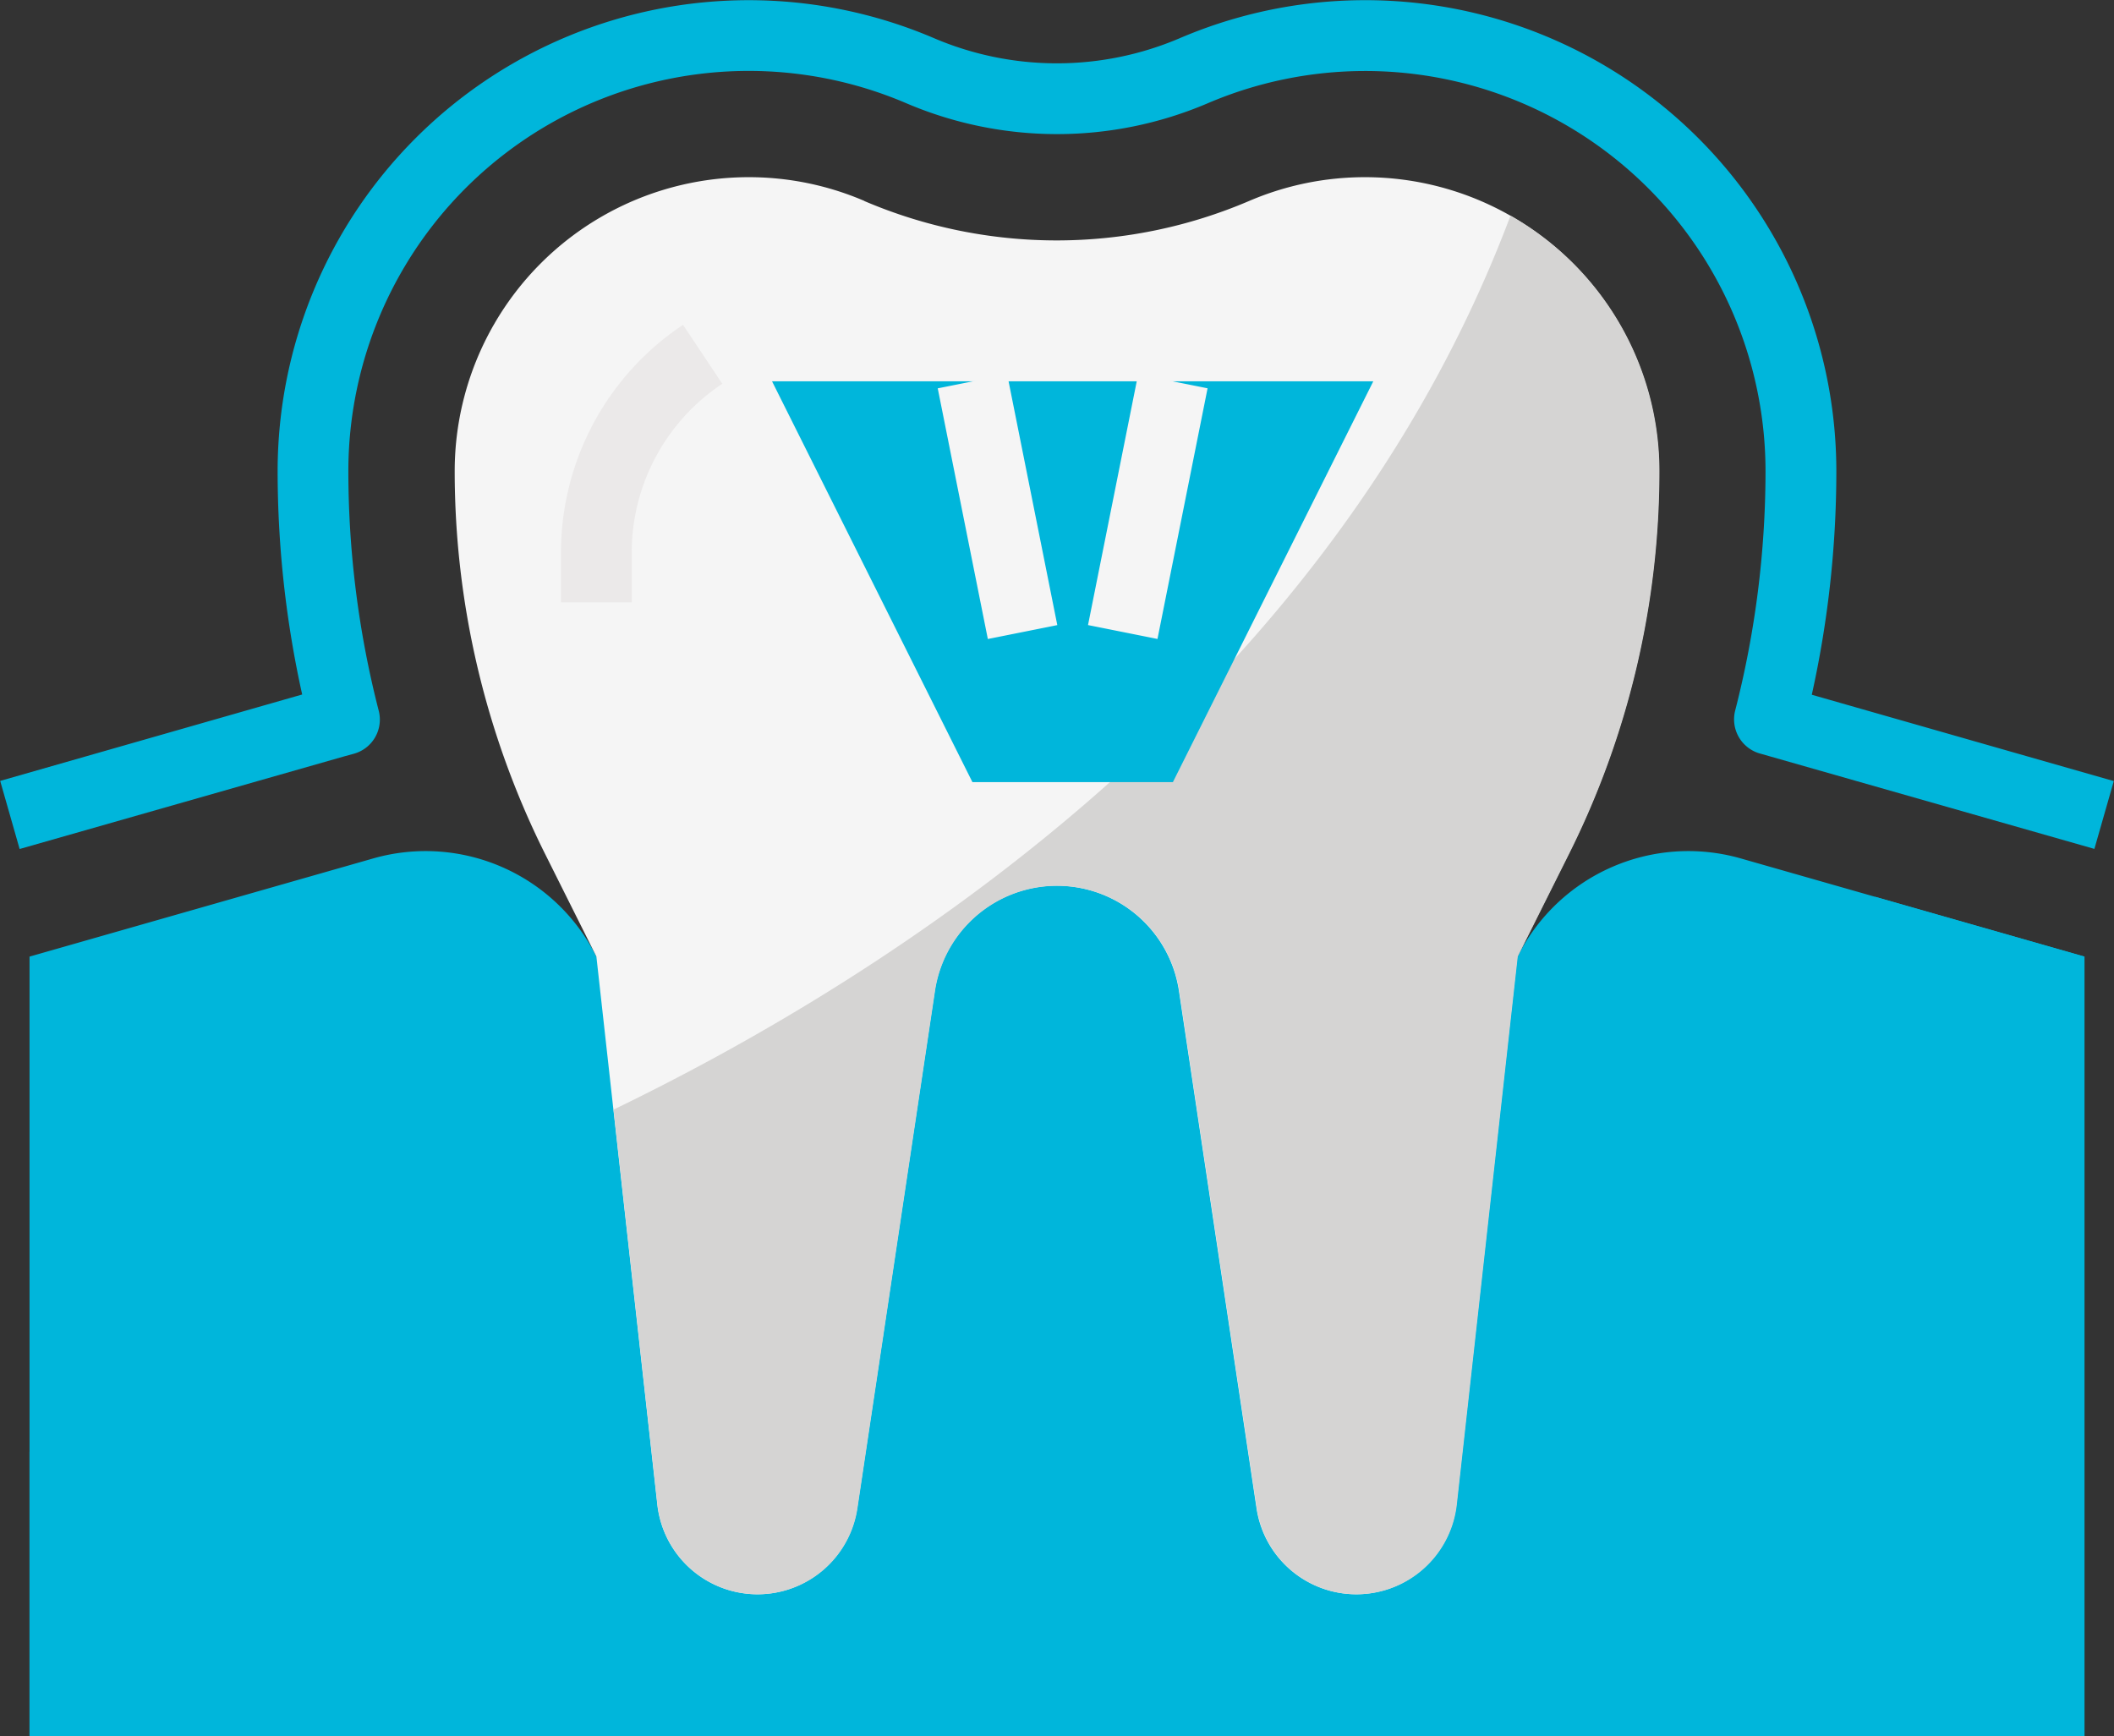 <svg xmlns="http://www.w3.org/2000/svg" width="70" height="57.486" viewBox="0 0 70 57.486">
  <rect x="0" y="0" width="70" height="57.486" fill="#333333" stroke="none"/>
  <g id="Group_147" data-name="Group 147" transform="translate(-1703 1121.983)">
    <path id="Path_110" data-name="Path 110" d="M1760.642-1093.558a6.323,6.323,0,0,0-7.391,3.251h-5.273a7.738,7.738,0,0,1-4.874-1.728l-.163-.131a7.742,7.742,0,0,0-9.827.065h0a7.742,7.742,0,0,1-4.954,1.794h-5.411a6.323,6.323,0,0,0-7.391-3.251l-11.38,3.251v25.81h68.044v-25.81l-11.38-3.251Z" fill="#00b6db"/>
    <path id="Path_111" data-name="Path 111" d="M1703.978-1073.91v9.413h68.044v-25.81l-6.929-1.98c-16.577,12.682-46.074,16.723-61.115,18.377Z" fill="#00b6db"/>
    <path id="Path_112" data-name="Path 112" d="M1731.624-1115.329h0a9.7,9.7,0,0,0-3.83-.787h0a9.737,9.737,0,0,0-9.738,9.737h0a28.372,28.372,0,0,0,2.992,12.67l1.7,3.4,2.017,18.145a3.338,3.338,0,0,0,3.318,2.972h0a3.341,3.341,0,0,0,3.3-2.845l2.57-17.137a4.089,4.089,0,0,1,4.042-3.481h0a4.089,4.089,0,0,1,4.042,3.481l2.57,17.137a3.341,3.341,0,0,0,3.3,2.845h0a3.338,3.338,0,0,0,3.318-2.972l2.017-18.145,1.7-3.4a28.372,28.372,0,0,0,2.992-12.67h0a9.737,9.737,0,0,0-9.738-9.737h0a9.712,9.712,0,0,0-3.833.787h0a16.2,16.2,0,0,1-12.749,0Z" fill="#f5f5f5"/>
    <path id="Path_113" data-name="Path 113" d="M1753.016-1114.841c-6,15.97-20.647,25.224-29.7,29.6l1.454,13.078a3.34,3.34,0,0,0,3.688,2.951,3.341,3.341,0,0,0,2.934-2.824l2.57-17.138a4.087,4.087,0,0,1,4.652-3.431,4.088,4.088,0,0,1,3.432,3.431l2.57,17.138a3.339,3.339,0,0,0,3.8,2.807,3.339,3.339,0,0,0,2.823-2.934l2.017-18.145,1.7-3.4a28.372,28.372,0,0,0,2.992-12.67h0a9.724,9.724,0,0,0-4.928-8.462Z" fill="#d5d4d3"/>
    <path id="Path_114" data-name="Path 114" d="M1723.922-1102.038h-2.346v-1.637a9.058,9.058,0,0,1,4.041-7.552l1.3,1.952a6.718,6.718,0,0,0-3,5.6v1.637Z" fill="#ebe9e9"/>
    <path id="Path_115" data-name="Path 115" d="M1772.356-1093.872l-11.051-3.152a1.176,1.176,0,0,1-.85-1.426l0,0a31.966,31.966,0,0,0,1.006-7.926,13.257,13.257,0,0,0-13.258-13.256,13.253,13.253,0,0,0-5.216,1.07,12.7,12.7,0,0,1-9.971,0,13.257,13.257,0,0,0-17.409,6.961,13.254,13.254,0,0,0-1.072,5.225,31.933,31.933,0,0,0,1.006,7.929,1.173,1.173,0,0,1-.844,1.428h0l-.3.082-10.747,3.067-.644-2.255,10-2.861a34.214,34.214,0,0,1-.813-7.391,15.6,15.6,0,0,1,15.6-15.6,15.61,15.61,0,0,1,6.139,1.26,10.358,10.358,0,0,0,8.13,0,15.6,15.6,0,0,1,20.484,8.2,15.606,15.606,0,0,1,1.26,6.139,34.2,34.2,0,0,1-.813,7.4l10,2.859-.644,2.251Z" fill="#00b6db"/>
    <path id="Path_116" data-name="Path 116" d="M1735.2-1096.084l-6.636-13.273h19.909l-6.636,13.273Z" fill="#00b6db"/>
    <path id="Path_117" data-name="Path 117" d="M1742.986-1109.125l-1.659,8.3-2.3-.46,1.659-8.3,2.3.46Z" fill="#f5f5f5"/>
    <path id="Path_118" data-name="Path 118" d="M1736.351-1109.584l1.659,8.3-2.3.46-1.659-8.3,2.3-.46Z" fill="#f5f5f5"/>
  </g>
</svg>
